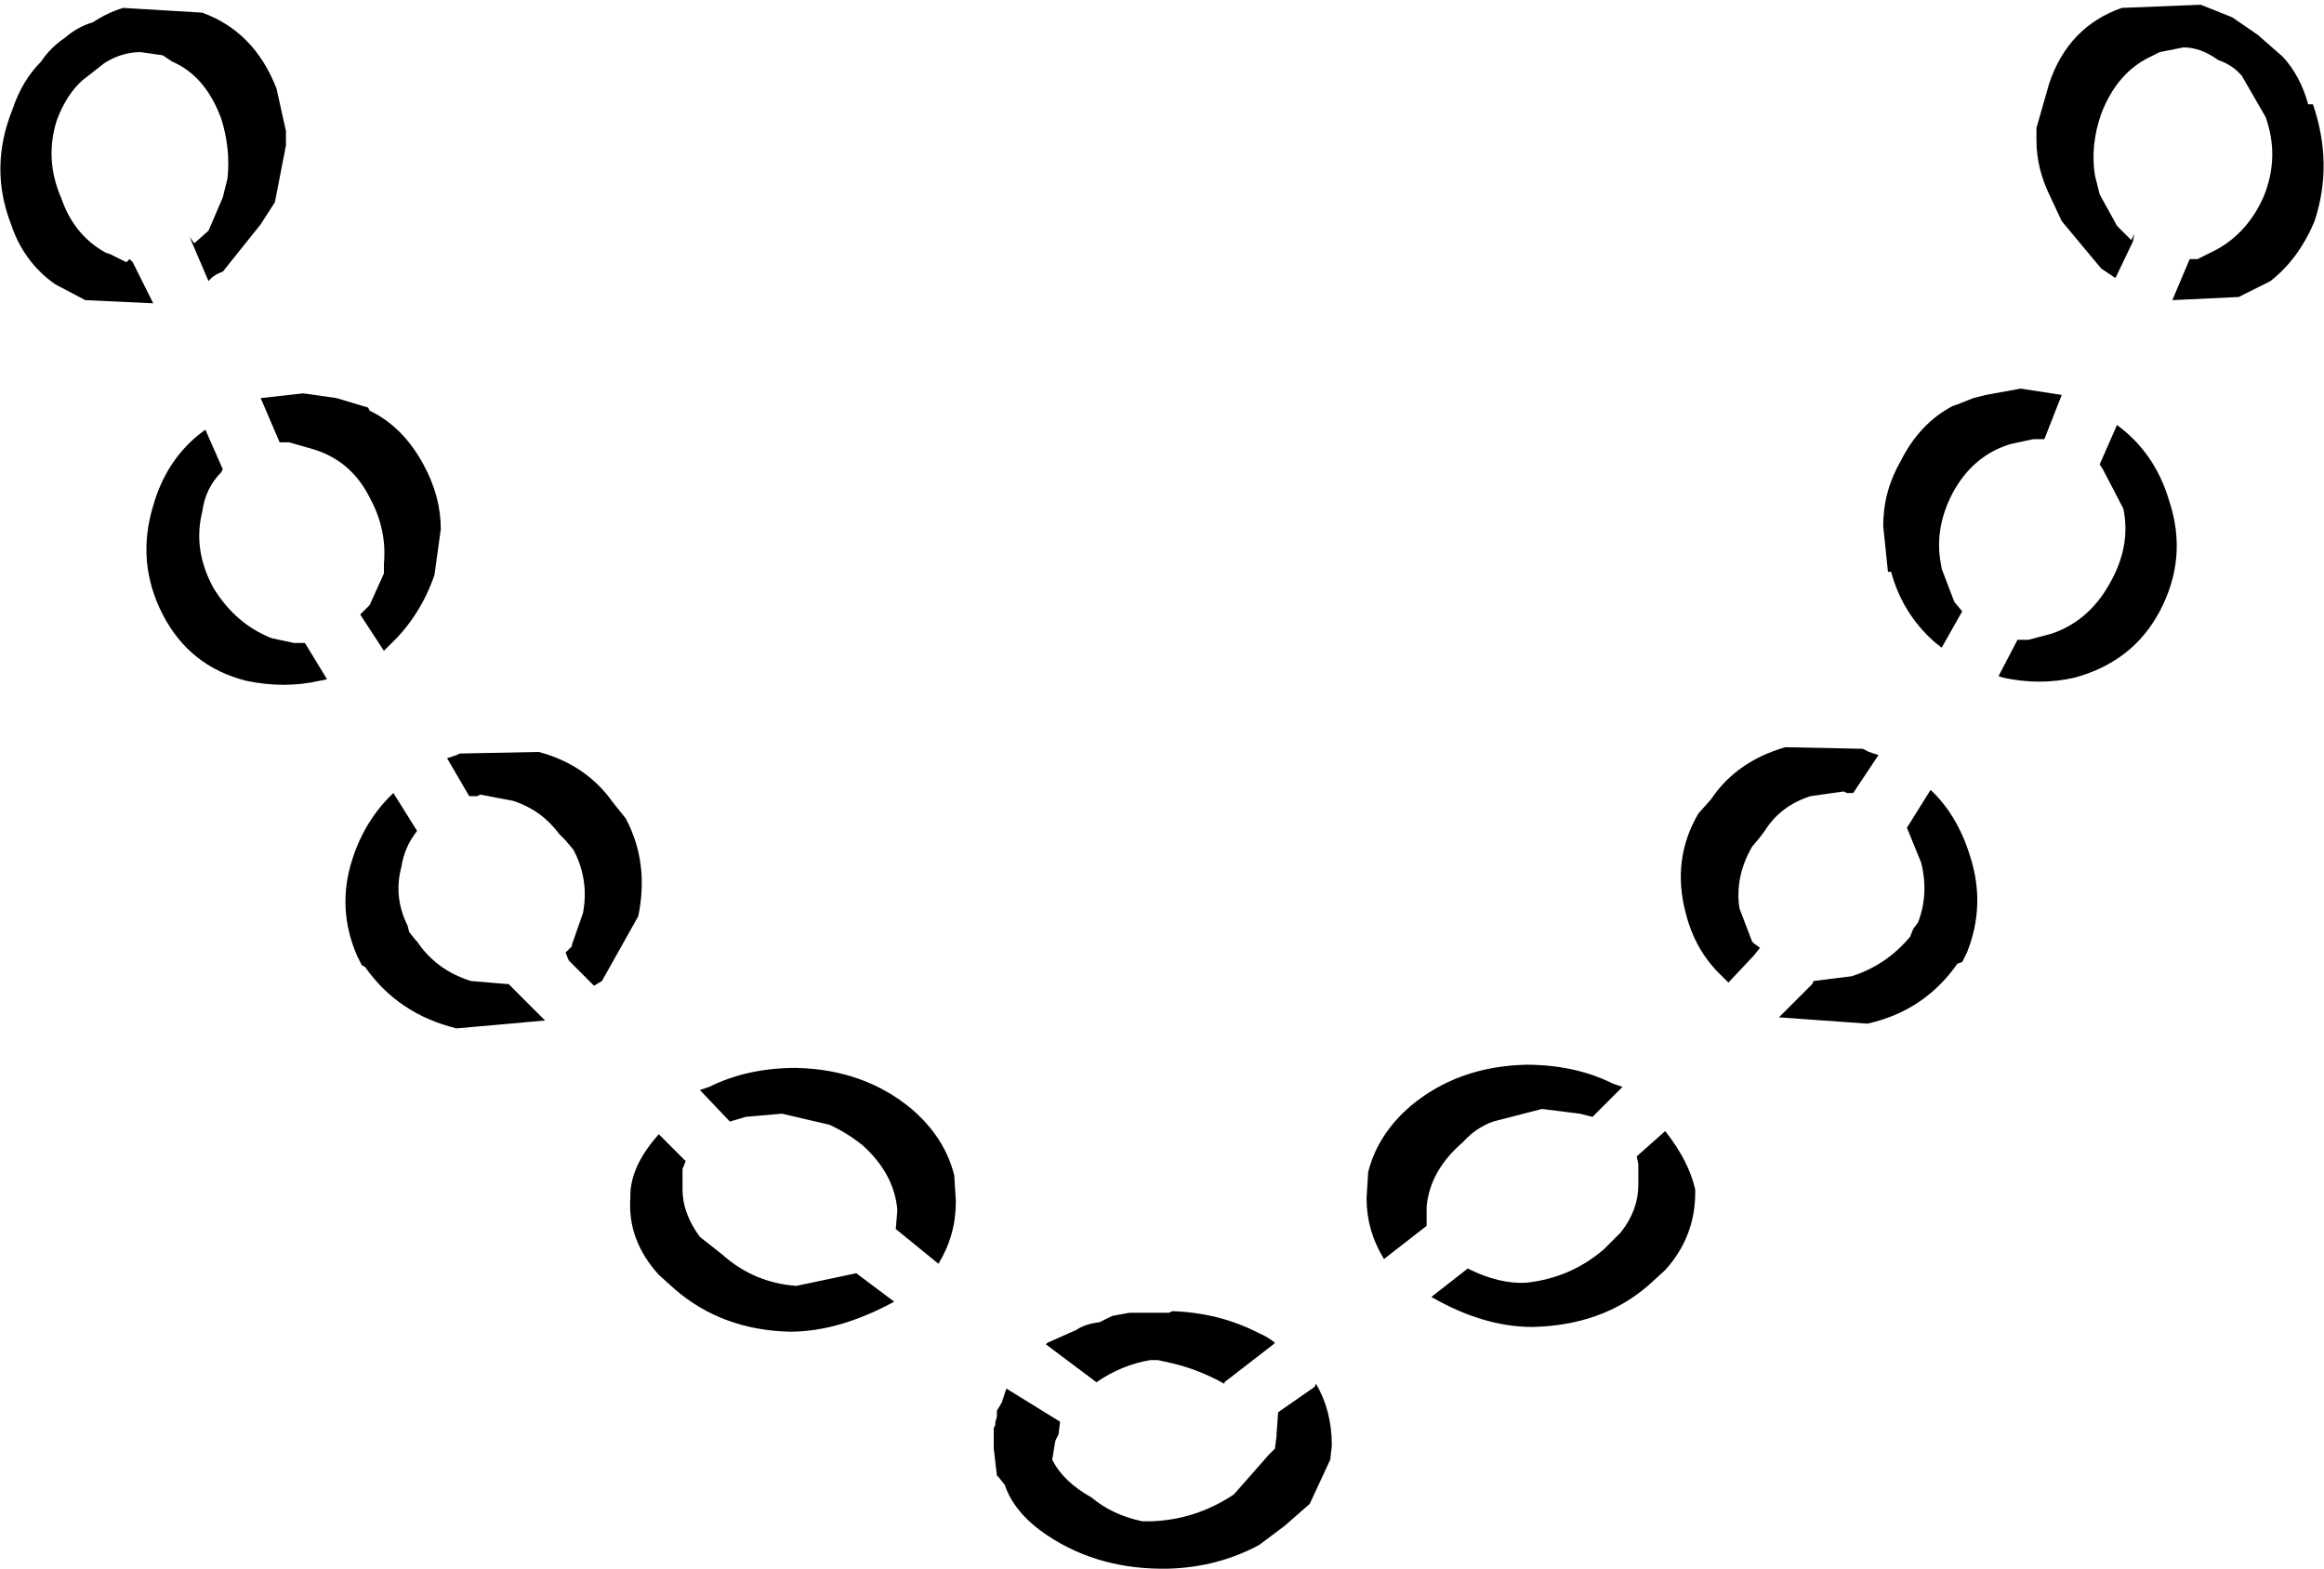 <?xml version="1.0" encoding="UTF-8" standalone="no"?>
<svg xmlns:xlink="http://www.w3.org/1999/xlink" height="49.65px" width="73.55px" xmlns="http://www.w3.org/2000/svg">
  <g transform="matrix(1.0, 0.0, 0.0, 1.0, -363.25, -185.25)">
    <path d="M363.6 192.35 Q362.9 190.55 363.65 188.7 363.95 187.8 364.55 187.2 364.85 186.75 365.3 186.45 365.7 186.1 366.2 185.95 366.65 185.65 367.15 185.5 L369.65 185.65 Q371.3 186.25 372.0 188.05 L372.3 189.4 372.3 189.85 371.95 191.65 371.5 192.35 370.3 193.85 Q370.0 193.95 369.85 194.15 L369.25 192.75 369.4 192.95 369.85 192.55 370.3 191.5 370.45 190.9 Q370.55 189.95 370.25 189.0 369.75 187.65 368.7 187.2 L368.4 187.0 367.7 186.9 Q367.1 186.9 366.55 187.25 L365.85 187.8 Q365.35 188.25 365.05 189.05 364.65 190.3 365.2 191.55 365.6 192.7 366.6 193.25 L366.75 193.3 367.25 193.55 367.35 193.45 367.45 193.55 368.1 194.85 365.95 194.75 365.0 194.25 Q364.0 193.55 363.6 192.35 M373.9 197.85 L374.4 198.0 374.9 198.15 374.95 198.25 Q376.0 198.75 376.65 199.95 377.2 200.95 377.2 202.0 L377.0 203.45 Q376.55 204.75 375.6 205.65 L375.4 205.85 374.65 204.7 374.95 204.4 375.4 203.4 375.4 203.1 Q375.5 202.0 374.95 201.0 374.35 199.8 373.1 199.45 L372.4 199.25 372.1 199.25 371.5 197.85 372.85 197.7 373.9 197.85 M432.9 185.4 L433.9 185.8 434.7 186.35 435.5 187.05 Q436.05 187.65 436.3 188.55 L436.45 188.55 Q437.1 190.45 436.5 192.25 436.0 193.45 435.1 194.15 L434.1 194.65 432.0 194.75 432.55 193.45 432.8 193.45 433.3 193.2 433.4 193.15 Q434.4 192.6 434.9 191.45 435.4 190.2 434.95 188.95 L434.2 187.65 Q433.9 187.3 433.45 187.15 432.9 186.75 432.35 186.75 L431.6 186.9 431.3 187.05 Q430.25 187.55 429.75 188.85 429.4 189.85 429.55 190.8 L429.7 191.4 430.25 192.4 430.7 192.85 430.8 192.65 430.75 192.9 430.2 194.05 429.75 193.75 428.5 192.25 428.15 191.5 Q427.7 190.6 427.7 189.7 L427.7 189.3 428.1 187.9 Q428.7 186.1 430.4 185.5 L432.9 185.4 M426.1 197.75 L427.2 197.55 428.5 197.75 427.95 199.15 427.6 199.15 426.9 199.3 Q425.7 199.65 425.05 200.85 424.5 201.9 424.65 202.95 L424.7 203.25 425.1 204.3 425.35 204.6 424.7 205.75 424.45 205.55 Q423.45 204.65 423.1 203.35 L423.0 203.35 422.85 201.9 Q422.85 200.8 423.4 199.85 424.0 198.65 425.05 198.1 L425.2 198.05 425.7 197.85 426.1 197.75 M431.9 201.1 Q432.5 202.9 431.6 204.6 430.75 206.2 428.9 206.7 427.8 206.95 426.65 206.7 L426.5 206.65 427.1 205.5 427.45 205.5 428.2 205.3 Q429.35 204.9 430.0 203.75 430.7 202.55 430.45 201.35 L429.8 200.1 429.7 199.95 430.25 198.7 430.5 198.9 Q431.5 199.75 431.9 201.1 M425.5 215.4 L425.35 215.7 425.2 215.75 Q424.15 217.25 422.35 217.65 L419.55 217.45 420.6 216.4 420.65 216.3 421.85 216.15 Q422.95 215.8 423.7 214.9 L423.8 214.65 423.95 214.45 Q424.3 213.55 424.05 212.55 L423.6 211.45 424.35 210.25 Q425.2 211.05 425.6 212.35 426.1 213.9 425.5 215.4 M421.9 210.35 L421.7 210.35 421.6 210.3 420.55 210.45 Q419.6 210.75 419.1 211.55 L418.95 211.75 418.7 212.05 Q418.15 213.0 418.3 214.0 L418.7 215.05 418.75 215.1 418.95 215.25 418.75 215.5 417.95 216.35 417.75 216.15 Q416.9 215.35 416.6 214.15 416.15 212.45 417.0 211.0 L417.4 210.55 Q418.2 209.35 419.75 208.9 L422.2 208.95 422.4 209.05 422.7 209.15 421.9 210.35 M407.9 220.25 Q409.4 219.0 411.55 218.95 413.1 218.95 414.3 219.55 L414.6 219.65 413.65 220.6 413.25 220.5 412.05 220.35 410.5 220.75 Q409.95 220.95 409.55 221.4 408.5 222.3 408.4 223.45 L408.4 224.05 407.05 225.1 Q406.5 224.2 406.5 223.2 L406.5 223.15 406.55 222.35 Q406.85 221.15 407.9 220.25 M415.1 222.1 L415.05 221.85 415.95 221.05 Q416.7 222.0 416.9 222.9 L416.9 223.0 Q416.9 224.4 415.95 225.45 L415.4 225.95 Q413.95 227.2 411.75 227.25 410.2 227.25 408.55 226.3 L409.7 225.4 Q410.7 225.9 411.55 225.85 412.95 225.7 414.0 224.8 L414.55 224.25 Q415.1 223.55 415.1 222.75 L415.1 222.1 M405.35 231.45 L404.7 232.85 403.9 233.55 403.1 234.15 Q401.8 234.85 400.25 234.9 398.05 234.95 396.4 233.85 395.35 233.15 395.05 232.25 L394.85 232.0 394.8 231.95 394.7 231.1 394.7 230.75 394.7 230.55 394.7 230.45 394.75 230.35 394.75 230.25 394.8 230.1 394.8 229.9 394.95 229.65 395.05 229.35 395.1 229.2 396.8 230.25 396.75 230.65 396.65 230.85 396.55 231.45 Q396.9 232.15 397.8 232.65 398.45 233.2 399.4 233.4 L399.7 233.4 Q401.1 233.35 402.3 232.55 L403.4 231.3 403.6 231.1 403.65 230.7 403.65 230.65 403.7 229.95 404.85 229.15 404.9 229.05 Q405.4 229.9 405.4 231.0 L405.35 231.45 M384.85 222.25 L384.85 222.9 Q384.85 223.65 385.4 224.4 L386.1 224.95 Q387.1 225.85 388.45 225.95 L390.35 225.55 391.55 226.45 Q389.8 227.4 388.25 227.4 386.1 227.35 384.6 226.05 L384.1 225.6 Q383.1 224.5 383.2 223.15 L383.2 223.0 Q383.25 222.1 384.1 221.15 L384.95 222.0 384.85 222.25 M386.35 220.75 L385.4 219.75 385.7 219.65 Q386.9 219.05 388.45 219.05 390.6 219.1 392.1 220.35 393.15 221.25 393.45 222.45 L393.5 223.25 393.5 223.3 Q393.5 224.35 392.95 225.25 L391.6 224.15 391.65 223.55 Q391.55 222.4 390.55 221.5 390.05 221.1 389.5 220.85 L388.0 220.5 386.85 220.6 386.35 220.75 M377.7 209.15 L377.8 209.1 380.3 209.05 Q381.8 209.45 382.65 210.65 L383.05 211.15 Q383.8 212.55 383.45 214.25 L382.3 216.3 382.05 216.45 381.25 215.65 381.15 215.4 381.35 215.2 381.35 215.15 381.7 214.15 Q381.9 213.1 381.4 212.15 L381.15 211.85 380.95 211.65 Q380.4 210.9 379.5 210.6 L378.45 210.4 378.35 210.45 378.1 210.45 377.4 209.25 377.7 209.15 M369.75 198.85 L370.3 200.1 370.25 200.2 Q369.75 200.7 369.65 201.45 369.35 202.65 370.0 203.85 370.7 205.0 371.85 205.45 L372.55 205.6 372.9 205.6 373.6 206.75 373.35 206.8 Q372.25 207.05 371.05 206.8 369.25 206.35 368.4 204.7 367.55 203.05 368.1 201.25 368.5 199.85 369.55 199.0 L369.75 198.85 M374.4 212.45 Q374.8 211.2 375.7 210.35 L376.45 211.55 Q376.05 212.05 375.95 212.7 375.7 213.65 376.15 214.55 L376.2 214.75 376.4 215.0 376.45 215.05 Q377.05 215.95 378.15 216.3 L379.35 216.4 380.5 217.55 377.7 217.8 Q375.85 217.35 374.8 215.85 L374.7 215.8 374.55 215.5 Q373.9 214.0 374.4 212.45 M403.6 227.75 L403.55 227.8 402.0 229.0 402.0 229.05 Q401.2 228.6 400.35 228.4 L399.9 228.3 399.65 228.3 Q398.75 228.45 397.95 229.0 L396.35 227.8 396.4 227.75 397.3 227.35 Q397.6 227.15 398.05 227.1 L398.45 226.9 399.0 226.8 400.25 226.8 400.35 226.75 Q401.85 226.8 403.1 227.45 403.35 227.55 403.6 227.75" fill="#000000" fill-rule="evenodd" stroke="none"/>
  </g>
</svg>
